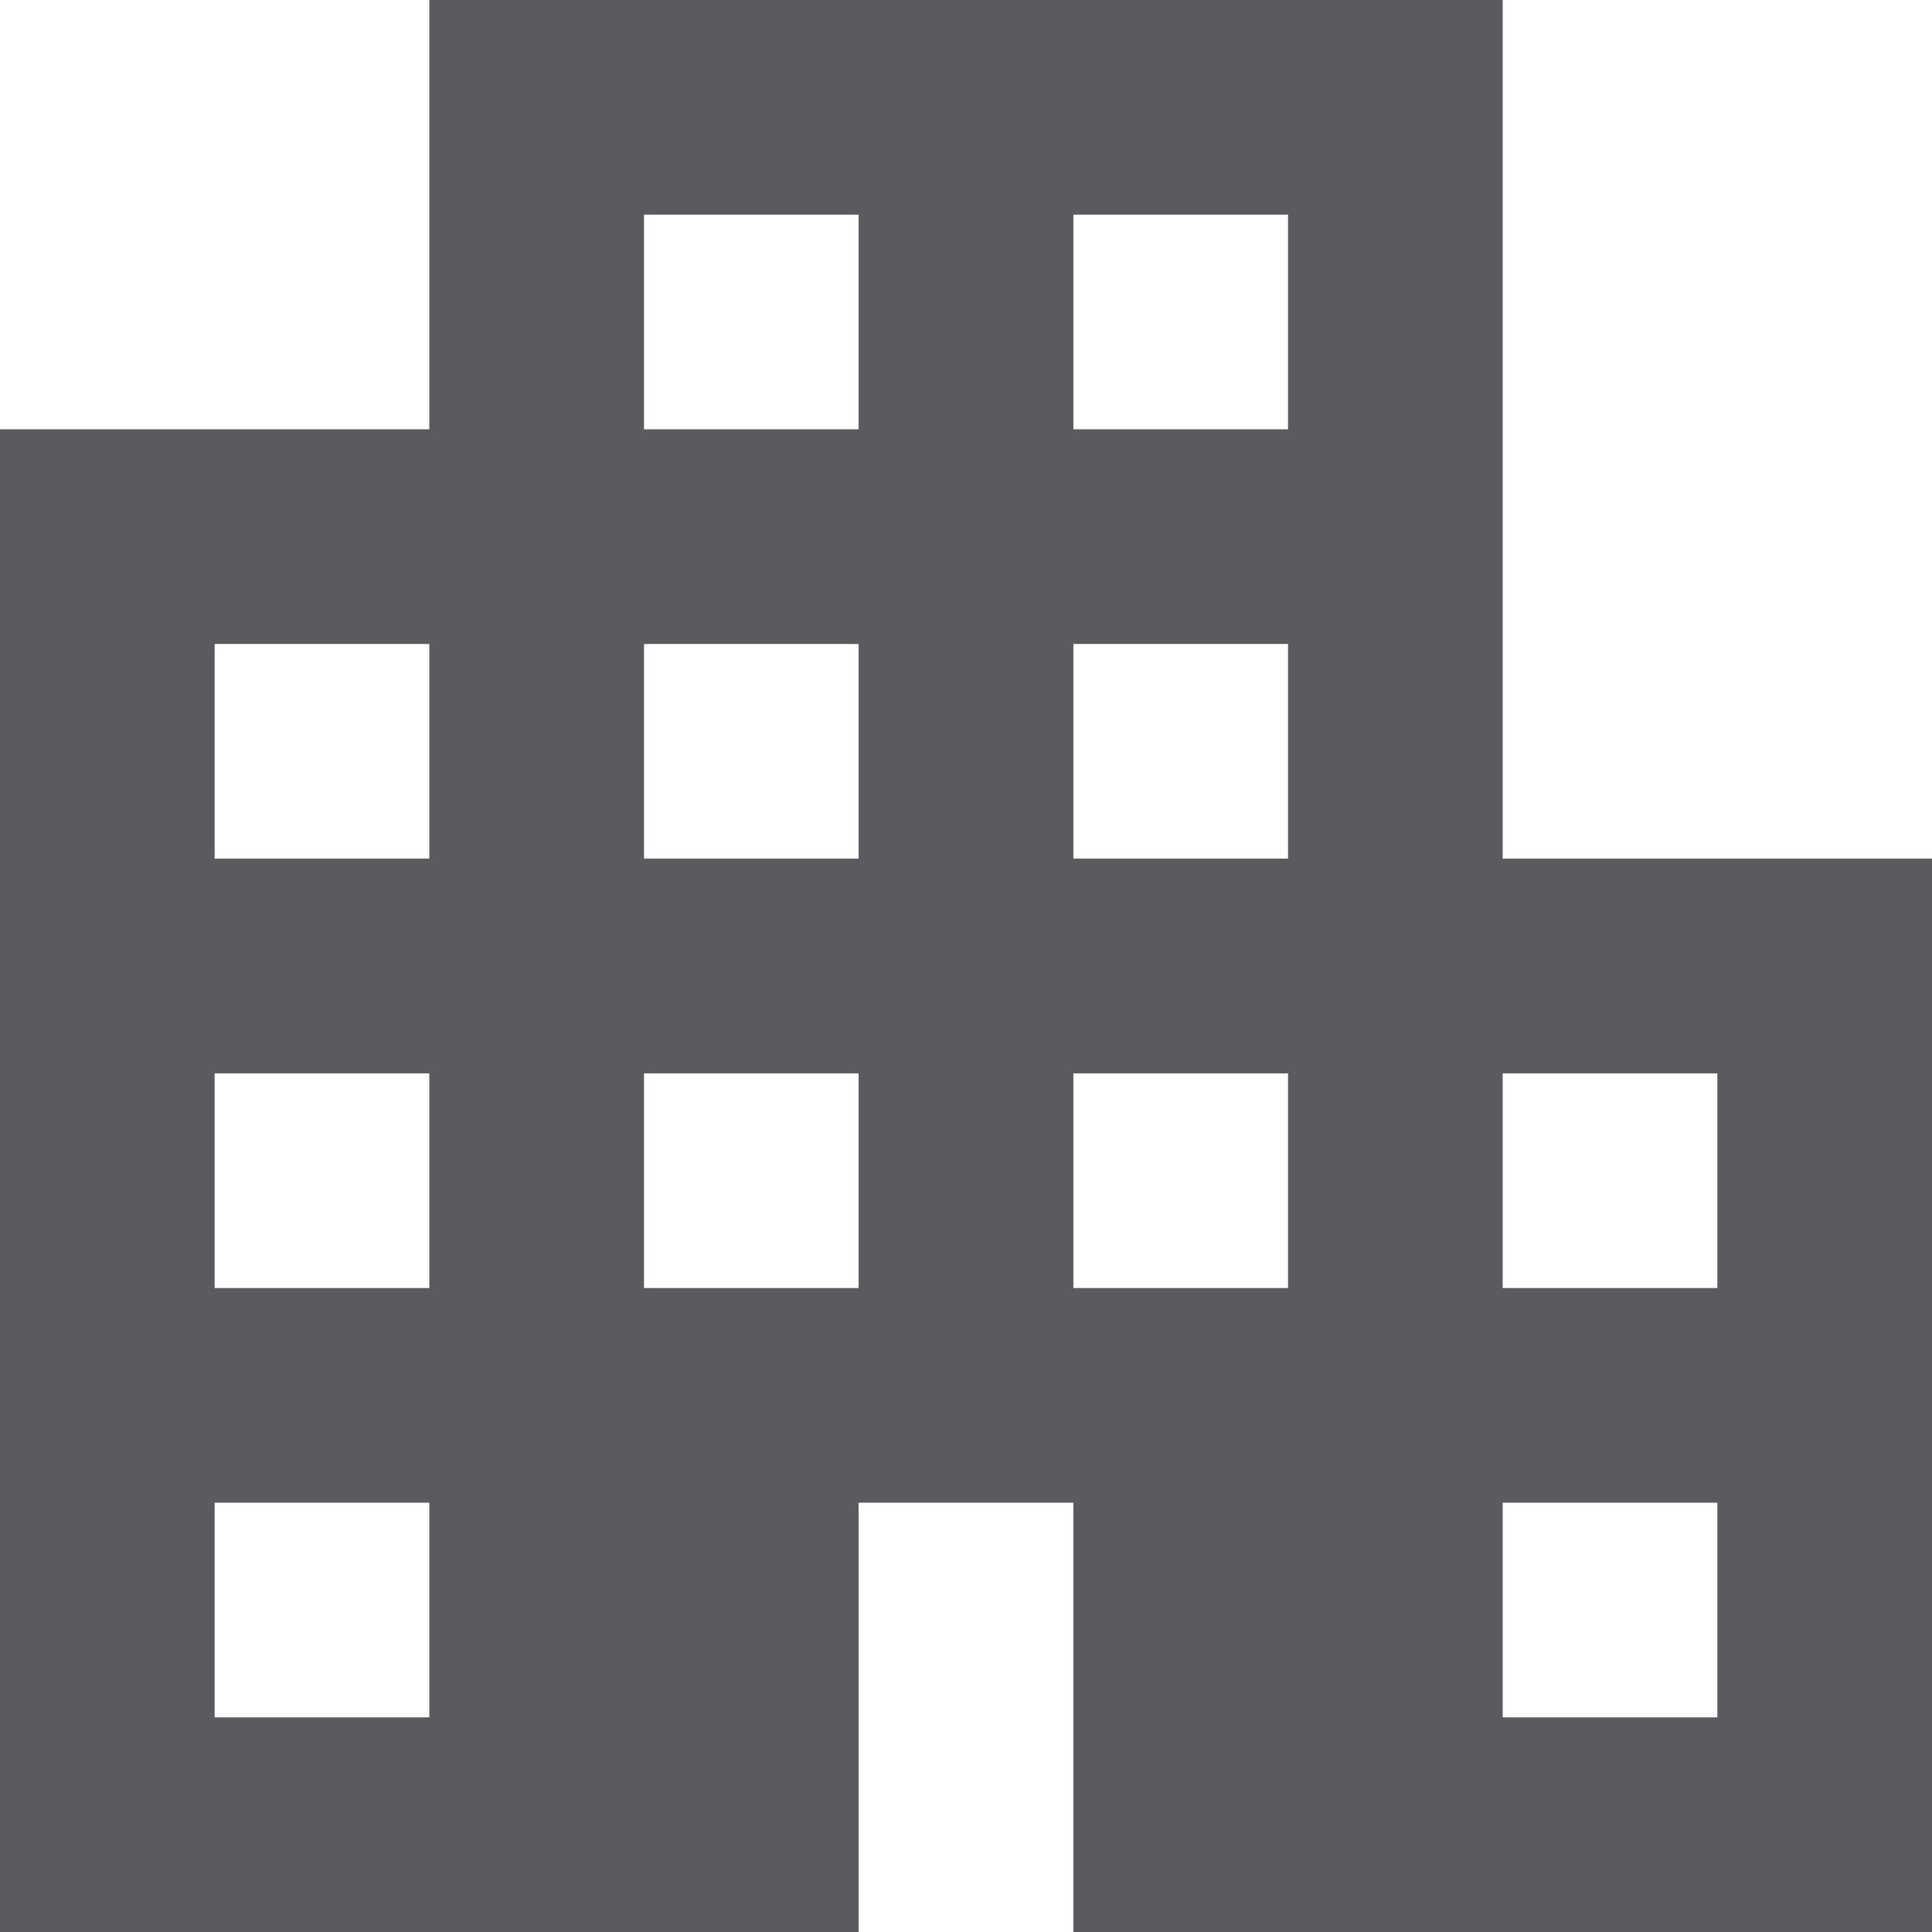 <svg width="19" height="19" viewBox="0 0 19 19" fill="none" xmlns="http://www.w3.org/2000/svg">
<path d="M0 19V4.222H4.222V0H14.778V8.444H19V19H10.556V14.778H8.444V19H0ZM2.111 16.889H4.222V14.778H2.111V16.889ZM2.111 12.667H4.222V10.556H2.111V12.667ZM2.111 8.444H4.222V6.333H2.111V8.444ZM6.333 12.667H8.444V10.556H6.333V12.667ZM6.333 8.444H8.444V6.333H6.333V8.444ZM6.333 4.222H8.444V2.111H6.333V4.222ZM10.556 12.667H12.667V10.556H10.556V12.667ZM10.556 8.444H12.667V6.333H10.556V8.444ZM10.556 4.222H12.667V2.111H10.556V4.222ZM14.778 16.889H16.889V14.778H14.778V16.889ZM14.778 12.667H16.889V10.556H14.778V12.667Z" fill="#595B5E"/>
</svg>
